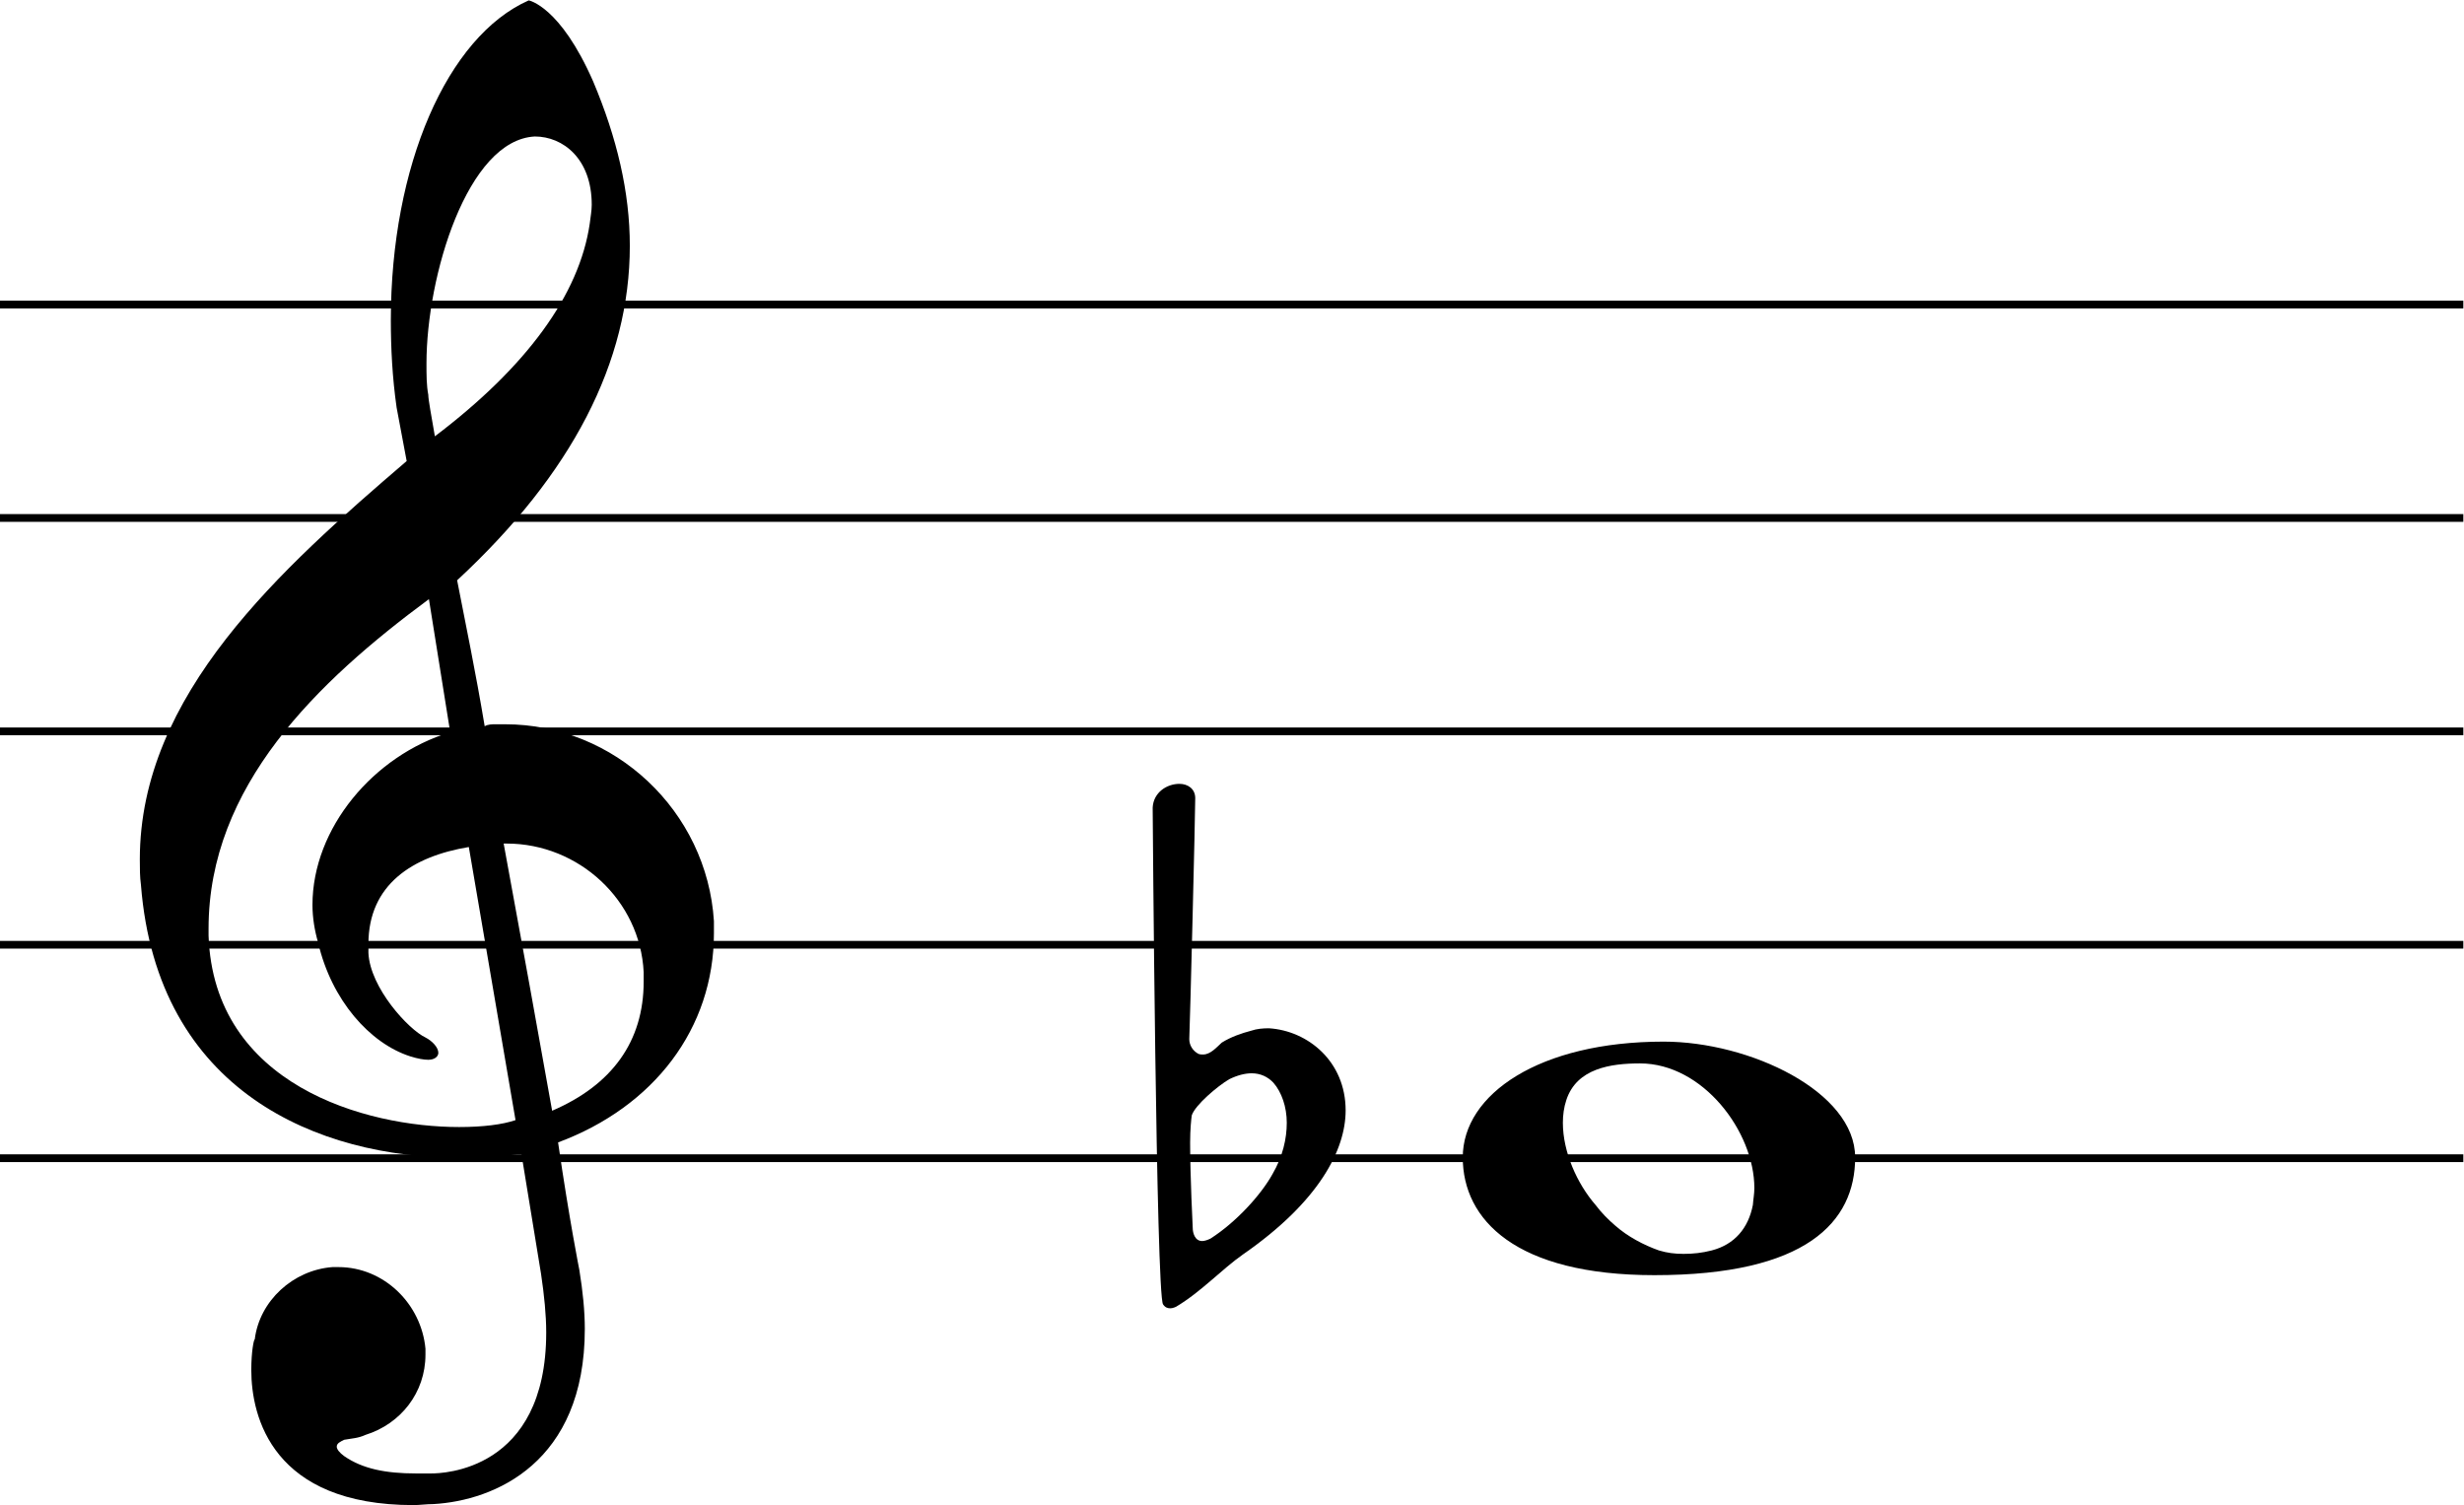 <?xml version="1.0" encoding="UTF-8" standalone="no"?>
<svg
   xmlns:dc="http://purl.org/dc/elements/1.1/"
   xmlns:cc="http://creativecommons.org/ns#"
   xmlns:rdf="http://www.w3.org/1999/02/22-rdf-syntax-ns#"
   xmlns:svg="http://www.w3.org/2000/svg"
   xmlns="http://www.w3.org/2000/svg"
   xmlns:sodipodi="http://sodipodi.sourceforge.net/DTD/sodipodi-0.dtd"
   xmlns:inkscape="http://www.inkscape.org/namespaces/inkscape"
   version="1.1"
   id="svg206"
   xml:space="preserve"
   width="77.789"
   height="47.516"
   viewBox="0 0 77.789 47.516"
   sodipodi:docname="Trans_es1.svg"
   inkscape:version="1.0.1 (c497b03c, 2020-09-10)"><defs
     id="defs210" /><sodipodi:namedview
     pagecolor="#ffffff"
     bordercolor="#666666"
     borderopacity="1"
     objecttolerance="10"
     gridtolerance="10"
     guidetolerance="10"
     inkscape:pageopacity="0"
     inkscape:pageshadow="2"
     inkscape:window-width="1061"
     inkscape:window-height="480"
     id="namedview208"
     showgrid="false"
     fit-margin-top="0"
     fit-margin-left="0"
     fit-margin-right="0"
     fit-margin-bottom="0"
     inkscape:zoom="1.5017837"
     inkscape:cx="87.806751"
     inkscape:cy="62.610293"
     inkscape:window-x="0"
     inkscape:window-y="23"
     inkscape:window-maximized="0"
     inkscape:current-layer="g214" /><g
     id="g214"
     inkscape:groupmode="layer"
     inkscape:label="Trans_es1"
     transform="matrix(1.333,0,0,-1.333,-9.609,51.801)"><g
       id="g291"><path
         d="M 7.207,31.648 H 65.549"
         style="fill:none;stroke:#000000;stroke-width:0.183;stroke-linecap:butt;stroke-linejoin:bevel;stroke-miterlimit:4;stroke-dasharray:none;stroke-opacity:1"
         id="path220" /><path
         d="M 7.207,26.593 H 65.549"
         style="fill:none;stroke:#000000;stroke-width:0.183;stroke-linecap:butt;stroke-linejoin:bevel;stroke-miterlimit:4;stroke-dasharray:none;stroke-opacity:1"
         id="path222" /><path
         d="M 7.207,21.539 H 65.549"
         style="fill:none;stroke:#000000;stroke-width:0.183;stroke-linecap:butt;stroke-linejoin:bevel;stroke-miterlimit:4;stroke-dasharray:none;stroke-opacity:1"
         id="path224" /><path
         d="M 7.207,16.485 H 65.549"
         style="fill:none;stroke:#000000;stroke-width:0.183;stroke-linecap:butt;stroke-linejoin:bevel;stroke-miterlimit:4;stroke-dasharray:none;stroke-opacity:1"
         id="path226" /><path
         d="M 7.207,11.43 H 65.549"
         style="fill:none;stroke:#000000;stroke-width:0.183;stroke-linecap:butt;stroke-linejoin:bevel;stroke-miterlimit:4;stroke-dasharray:none;stroke-opacity:1"
         id="path228" /><path
         d="M 34.754,7.968 C 34.809,7.886 34.871,7.875 34.93,7.875 C 34.984,7.875 35.059,7.91 35.059,7.91 C 35.652,8.261 36.145,8.8 36.648,9.152 C 38.457,10.406 39.078,11.636 39.078,12.562 C 39.078,13.722 38.184,14.449 37.262,14.507 C 37.121,14.507 36.977,14.496 36.84,14.449 C 36.617,14.39 36.371,14.308 36.145,14.168 C 36.027,14.062 35.879,13.886 35.703,13.886 C 35.652,13.886 35.645,13.886 35.598,13.898 C 35.457,13.968 35.375,14.109 35.375,14.25 C 35.395,14.695 35.516,19.546 35.516,19.957 C 35.516,20.179 35.34,20.296 35.141,20.296 C 34.848,20.296 34.527,20.097 34.508,19.734 C 34.508,19.734 34.59,8.179 34.754,7.968 M 35.457,9.773 C 35.457,9.773 35.395,10.992 35.395,11.8 C 35.395,12.117 35.422,12.363 35.434,12.445 C 35.516,12.691 36.043,13.136 36.32,13.3 C 36.512,13.394 36.695,13.441 36.852,13.441 C 37.059,13.441 37.234,13.359 37.367,13.218 C 37.562,12.996 37.684,12.644 37.684,12.269 C 37.684,11.894 37.59,11.472 37.344,11.05 C 37.07,10.558 36.484,9.914 35.879,9.527 C 35.809,9.492 35.734,9.468 35.68,9.468 C 35.504,9.468 35.457,9.668 35.457,9.773"
         style="fill:#000000;fill-opacity:1;fill-rule:nonzero;stroke:none"
         id="path230" /><path
         d="M 46.609,14.191 C 43.672,14.191 41.852,12.949 41.852,11.449 C 41.852,9.972 43.105,8.66 46.391,8.66 C 49.984,8.66 51.145,9.914 51.145,11.449 C 51.145,13.007 48.648,14.191 46.609,14.191 M 44.305,12.808 C 44.551,13.558 45.355,13.675 46.051,13.675 C 47.539,13.675 48.758,12.058 48.758,10.722 C 48.758,10.582 48.73,10.441 48.723,10.324 C 48.617,9.773 48.289,9.386 47.75,9.246 C 47.523,9.187 47.305,9.164 47.082,9.164 C 46.871,9.164 46.691,9.187 46.496,9.246 C 46.133,9.375 45.758,9.574 45.465,9.832 C 45.301,9.972 45.137,10.136 44.996,10.324 C 44.559,10.828 44.223,11.578 44.223,12.269 C 44.223,12.445 44.246,12.632 44.305,12.808"
         style="fill:#000000;fill-opacity:1;fill-rule:nonzero;stroke:none"
         id="path232" /><path
         d="M 24.117,17.043 C 23.953,19.656 21.762,21.707 19.172,21.707 H 18.945 C 18.867,21.707 18.762,21.707 18.688,21.66 C 18.469,22.972 18.246,24.027 18.035,25.117 C 20.754,27.636 22.125,30.285 22.125,33.039 C 22.125,34.316 21.816,35.605 21.258,36.929 C 20.473,38.722 19.73,38.851 19.73,38.851 C 17.801,37.996 16.465,34.937 16.465,31.281 C 16.465,30.613 16.5,29.921 16.602,29.207 L 16.84,27.941 C 13.859,25.386 10.52,22.41 10.52,18.507 C 10.52,18.296 10.52,18.097 10.547,17.898 C 10.934,13 14.754,11.441 18.082,11.441 C 18.539,11.441 19.008,11.453 19.453,11.523 H 19.559 L 20.023,8.687 C 20.098,8.183 20.145,7.714 20.145,7.304 C 20.145,4.011 17.672,3.964 17.426,3.964 H 17.051 C 16.355,3.964 15.797,4.07 15.359,4.375 C 15.246,4.457 15.184,4.539 15.184,4.597 C 15.184,4.679 15.266,4.714 15.359,4.761 C 15.551,4.796 15.688,4.796 15.867,4.878 C 16.695,5.136 17.285,5.875 17.285,6.777 V 6.918 C 17.188,7.972 16.309,8.851 15.223,8.851 H 15.082 C 14.152,8.781 13.355,8.054 13.242,7.14 C 13.219,7.14 13.16,6.847 13.16,6.414 C 13.16,5.3 13.664,3.214 17.004,3.214 C 17.145,3.214 17.309,3.238 17.473,3.238 C 18.914,3.32 21.059,4.211 21.059,7.386 C 21.059,7.808 21.012,8.277 20.93,8.781 C 20.93,8.781 20.691,9.976 20.426,11.804 C 22.695,12.648 24.117,14.5 24.117,16.761 V 17.043 M 19.875,35.628 C 20.543,35.628 21.223,35.101 21.223,34.011 C 21.223,33.871 21.195,33.73 21.176,33.566 C 20.93,31.878 19.676,30.168 17.508,28.527 C 17.426,29.007 17.352,29.394 17.352,29.511 C 17.309,29.734 17.309,29.98 17.309,30.25 C 17.309,32.324 18.277,35.546 19.875,35.628 M 12.148,16.867 C 12.148,20.242 14.719,22.714 17.367,24.671 L 17.871,21.519 C 16.055,20.968 14.609,19.246 14.609,17.429 C 14.609,17.125 14.66,16.82 14.742,16.539 C 15.059,15.168 15.973,14.148 16.922,13.843 C 17.105,13.785 17.25,13.761 17.352,13.761 C 17.508,13.761 17.59,13.843 17.59,13.925 C 17.59,14.054 17.445,14.207 17.285,14.289 C 16.887,14.476 15.973,15.461 15.934,16.293 V 16.503 C 15.934,17.91 16.977,18.578 18.312,18.8 L 19.418,12.332 C 19.109,12.226 18.645,12.168 18.082,12.168 C 15.867,12.168 12.266,13.164 12.148,16.703 V 16.867 M 20.285,12.554 C 19.957,14.394 19.559,16.597 19.137,18.882 H 19.207 C 20.918,18.882 22.371,17.535 22.453,15.836 V 15.613 C 22.453,14.195 21.703,13.164 20.285,12.554"
         style="fill:#000000;fill-opacity:1;fill-rule:nonzero;stroke:none"
         id="path234" /></g></g></svg>
